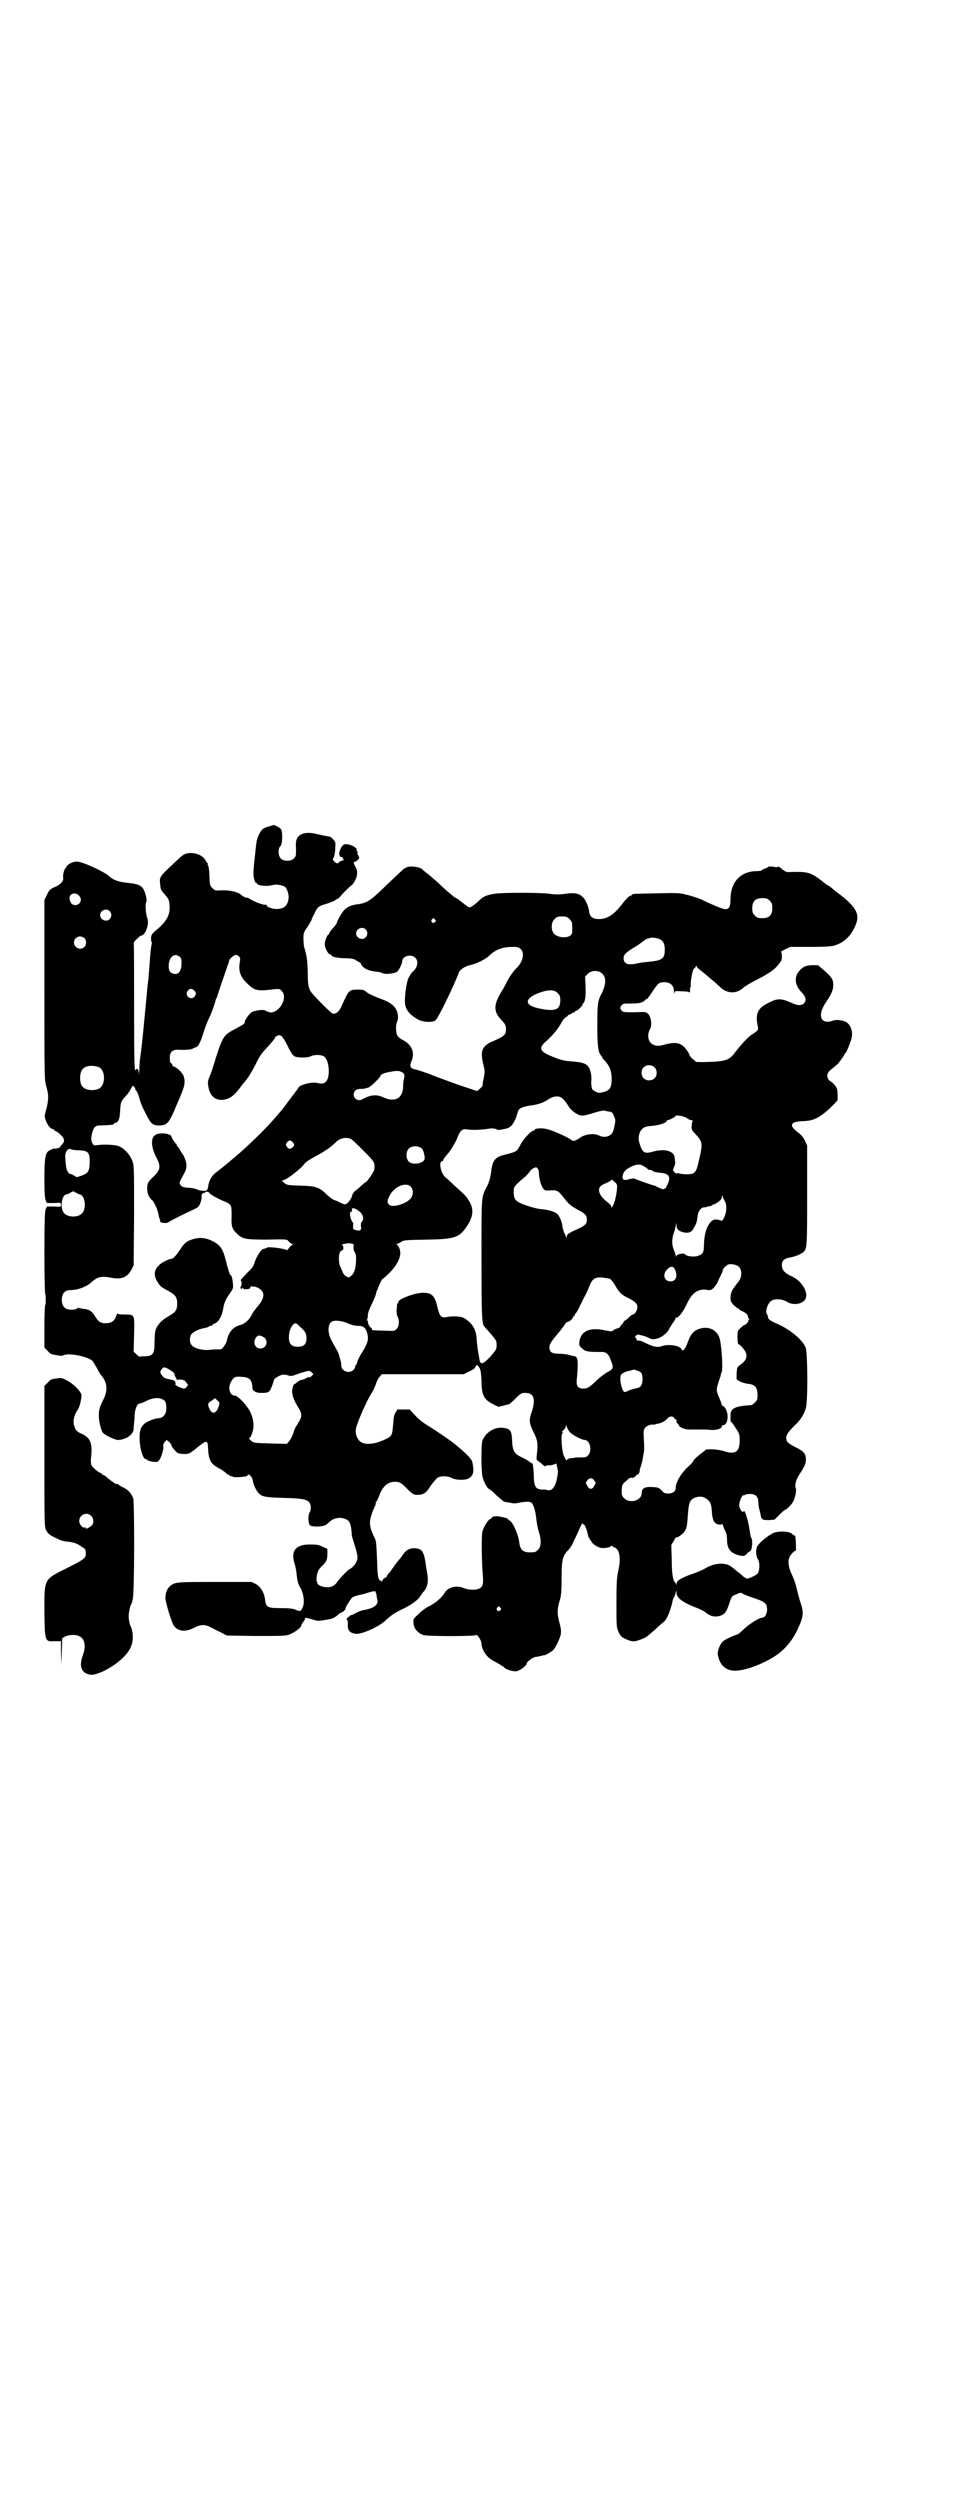 <?xml version="1.0" standalone="no"?>
<!DOCTYPE svg PUBLIC "-//W3C//DTD SVG 20010904//EN"
 "http://www.w3.org/TR/2001/REC-SVG-20010904/DTD/svg10.dtd">
<svg version="1.0" xmlns="http://www.w3.org/2000/svg"
 width="1106pt" height="2870pt" viewBox="0 0 1106 2870"
 preserveAspectRatio="xMidYMid meet">
<g transform="translate(0,2870) scale(0.5,-0.5)"
fill="#000000" stroke="none">
<path d="M619 3843 c-5 -1 -12 -4 -15 -6 -7 -6 -14 -21 -15 -32 -1 -6 -2 -17
-3 -26 -4 -34 -5 -49 -2 -58 1 -5 3 -8 4 -8 1 1 2 0 2 -1 0 -5 22 -8 36 -4 8
2 17 1 27 -3 5 -2 9 -13 10 -23 0 -19 -9 -29 -28 -29 -10 0 -23 5 -23 9 0 1
-1 2 -2 1 -3 -2 -28 7 -39 15 -1 1 -3 1 -5 1 -2 0 -6 2 -10 5 -9 8 -24 12 -45
12 -17 -1 -17 -1 -23 5 -6 6 -6 7 -7 28 0 12 -2 23 -3 24 -1 2 -2 3 -1 3 1 0
1 1 0 2 -1 0 -3 4 -5 7 -7 13 -29 20 -45 15 -4 -1 -11 -6 -16 -11 -47 -44 -45
-41 -43 -60 1 -12 2 -13 10 -22 8 -9 10 -12 11 -21 3 -25 -4 -40 -32 -63 -8
-7 -10 -10 -10 -17 0 -4 0 -8 1 -8 1 0 1 -3 0 -7 -1 -5 -3 -22 -4 -39 -1 -17
-3 -35 -3 -39 -1 -4 -4 -35 -7 -69 -8 -84 -9 -91 -12 -112 -1 -7 -2 -21 -2
-30 -1 -12 -1 -14 -1 -6 -1 10 -4 13 -8 7 -2 -3 -3 22 -3 144 0 81 0 148 -1
148 -1 2 15 17 17 17 10 0 20 28 14 41 -3 8 -5 32 -2 36 1 2 1 7 -1 15 -6 22
-12 26 -41 29 -22 2 -35 7 -44 16 -13 11 -61 33 -74 33 -8 0 -20 -6 -23 -11
-1 -2 -2 -4 -3 -5 -3 -2 -6 -17 -5 -21 2 -7 -6 -16 -18 -21 -12 -5 -14 -7 -20
-20 l-5 -10 0 -206 c0 -200 0 -206 4 -221 6 -21 6 -30 1 -51 -5 -18 -5 -19 -2
-28 4 -11 11 -20 16 -20 1 0 3 -1 3 -2 0 -1 2 -2 4 -3 3 -1 8 -5 12 -9 9 -9 9
-15 2 -22 -2 -2 -4 -5 -4 -6 -1 -1 -5 -2 -9 -3 -4 0 -8 0 -9 -1 -1 -1 -3 -2
-6 -3 -10 -5 -12 -17 -12 -66 0 -31 1 -44 3 -49 l3 -6 16 0 c16 1 16 1 16 -4
0 -5 0 -5 -16 -4 l-16 0 -3 -6 c-2 -6 -3 -24 -3 -101 0 -52 1 -95 2 -95 1 0 1
-5 1 -12 0 -7 0 -12 -1 -12 -1 0 -2 -22 -2 -49 l0 -49 8 -8 c6 -7 9 -8 19 -9
8 -2 14 -2 16 -1 11 7 55 -2 67 -12 2 -2 6 -9 10 -16 4 -7 8 -15 10 -17 14
-16 16 -33 7 -53 -11 -22 -12 -27 -12 -40 0 -15 6 -38 11 -41 7 -6 29 -16 34
-15 18 1 33 12 35 24 0 4 1 16 2 26 0 21 6 34 13 34 2 0 9 3 15 6 14 7 28 8
37 3 7 -4 8 -8 8 -22 0 -12 -8 -21 -18 -21 -3 0 -11 -2 -16 -4 -23 -9 -29 -19
-27 -49 1 -20 8 -41 14 -41 1 0 3 -1 3 -2 1 -1 6 -3 13 -4 11 -1 11 -1 15 4 5
7 11 27 9 33 0 3 1 6 4 9 l4 4 6 -5 c3 -3 5 -6 5 -8 0 -1 3 -6 7 -10 6 -7 7
-8 18 -9 15 -1 16 0 37 17 19 15 21 15 22 -4 1 -27 6 -36 25 -46 6 -3 13 -8
15 -10 3 -3 6 -5 7 -5 2 0 3 -1 3 -2 0 -1 1 -2 3 -1 2 0 3 0 3 -1 0 -3 33 -1
34 2 2 7 12 -2 13 -13 1 -8 9 -24 14 -28 7 -7 15 -9 56 -10 42 -1 53 -3 59
-10 5 -5 5 -18 1 -24 -4 -6 -3 -25 1 -29 3 -3 21 -4 31 -1 3 0 9 4 13 8 9 9
21 12 33 9 12 -3 16 -9 18 -25 1 -8 1 -14 1 -14 0 0 2 -8 5 -17 10 -32 10 -36
4 -47 -2 -4 -11 -13 -13 -13 -3 0 -22 -20 -28 -28 -7 -11 -15 -15 -28 -14 -11
1 -21 7 -19 10 1 1 0 2 -1 2 -2 0 -1 19 3 25 1 4 6 9 10 13 9 9 11 13 11 27
l0 11 -11 5 c-8 4 -13 5 -27 5 -35 1 -47 -15 -37 -45 2 -6 3 -14 4 -19 1 -16
4 -27 7 -32 10 -15 13 -40 6 -51 -4 -7 -5 -7 -17 -2 -5 2 -15 3 -33 3 -30 0
-33 2 -35 19 -2 16 -10 30 -21 36 l-10 5 -83 0 c-89 0 -92 0 -104 -9 -6 -5
-11 -15 -11 -27 -1 -7 13 -53 18 -62 8 -15 27 -18 46 -8 17 9 26 9 40 2 6 -3
17 -9 24 -12 l13 -7 66 -1 c60 0 67 0 77 3 11 4 28 16 28 21 0 1 2 5 5 9 3 3
4 7 4 8 -2 2 11 -1 20 -4 8 -3 13 -3 38 2 6 1 14 6 19 11 2 2 4 3 6 4 4 0 10
7 10 10 0 3 12 22 16 25 2 1 7 3 11 4 4 1 14 3 20 5 15 5 22 6 22 3 0 -2 1 -3
1 -3 0 -1 1 -3 1 -5 0 -2 1 -7 2 -11 2 -11 -9 -19 -34 -23 -3 -1 -10 -3 -15
-6 -5 -3 -10 -5 -11 -5 -1 0 -4 -2 -7 -5 -4 -3 -5 -5 -4 -5 2 0 3 -3 3 -11 -1
-14 4 -20 18 -22 13 -2 53 16 68 30 14 13 20 17 38 26 20 9 38 22 42 30 2 3 6
9 10 13 7 9 9 21 7 36 -1 6 -3 17 -4 25 -4 27 -8 34 -21 36 -12 2 -22 -2 -29
-11 -3 -4 -6 -8 -7 -10 -5 -5 -14 -17 -18 -23 -2 -3 -6 -8 -8 -11 -3 -3 -6 -7
-6 -8 -1 -2 -2 -4 -3 -4 -3 0 -8 -5 -8 -8 0 -2 -1 -2 -2 0 -1 2 -2 2 -2 1 0
-1 -2 1 -4 4 -2 5 -3 13 -4 45 -1 30 -2 41 -4 46 -16 33 -16 41 -1 76 2 3 3 7
2 8 -1 1 0 2 1 2 1 0 4 6 7 14 8 22 20 32 36 32 11 0 15 -2 31 -19 11 -10 13
-11 21 -11 14 0 20 4 31 22 6 8 13 16 16 18 7 4 25 3 31 -1 8 -5 29 -6 38 -2
12 6 15 15 10 38 -1 7 -16 22 -42 43 -10 8 -41 29 -57 39 -12 7 -24 16 -32 25
l-13 14 -14 0 -14 0 -5 -8 c-3 -5 -4 -12 -5 -27 -2 -23 -3 -26 -13 -31 -30
-16 -57 -17 -66 -4 -8 11 -9 22 -3 37 8 23 24 57 31 68 4 6 9 16 11 22 2 7 6
15 9 18 l5 6 94 0 94 0 12 6 c9 4 14 7 15 11 3 5 3 5 6 2 6 -6 7 -13 8 -34 0
-33 6 -44 27 -54 l12 -6 12 3 c6 2 12 3 12 3 1 0 8 6 15 13 13 13 14 13 23 13
20 0 24 -15 14 -45 -7 -19 -5 -26 7 -50 7 -15 8 -22 5 -48 -1 -10 -1 -11 4
-14 3 -2 8 -6 10 -8 3 -3 5 -4 6 -3 1 1 3 2 6 2 2 -1 7 0 11 1 l8 3 2 -9 c2
-8 2 -12 0 -22 -4 -23 -12 -33 -23 -30 -3 1 -7 2 -9 1 -1 0 -6 0 -9 1 -10 2
-13 10 -13 37 -1 13 -2 22 -3 22 -1 0 -5 2 -8 5 -4 3 -12 7 -18 10 -17 8 -20
15 -21 43 -1 18 -5 22 -21 24 -20 2 -40 -11 -47 -30 -3 -9 -3 -75 1 -85 3 -11
11 -25 15 -26 2 -1 9 -6 15 -13 15 -13 20 -17 20 -16 0 0 5 -1 12 -2 9 -2 13
-2 21 0 11 2 22 3 27 1 6 -2 11 -19 13 -39 1 -10 4 -24 6 -30 6 -18 5 -33 -2
-40 -6 -6 -7 -6 -20 -6 -14 0 -21 6 -23 21 -2 19 -14 46 -21 51 -3 2 -6 4 -7
6 -2 1 -3 2 -3 1 0 0 -4 1 -9 2 -9 3 -23 2 -23 -1 0 -1 -2 -3 -5 -4 -5 -3 -13
-16 -17 -28 -2 -10 -2 -63 1 -101 2 -20 0 -27 -10 -31 -9 -3 -24 -2 -34 2 -15
7 -36 2 -43 -10 -6 -11 -22 -25 -37 -32 -8 -4 -17 -11 -24 -18 -12 -11 -12
-11 -11 -21 0 -11 10 -23 23 -27 11 -3 118 -3 120 0 2 4 13 -12 13 -19 0 -12
10 -29 21 -36 2 -2 10 -6 17 -10 7 -4 13 -8 14 -9 3 -5 21 -10 28 -9 8 1 24
13 24 18 0 4 14 14 20 15 3 0 8 1 12 2 4 1 7 2 8 2 2 -1 14 6 20 11 5 4 15 24
18 36 1 6 1 11 -1 20 -8 29 -8 37 0 63 2 8 3 20 3 47 0 41 2 51 16 65 4 4 9
12 11 18 3 6 8 16 11 23 3 7 6 14 8 17 1 3 2 4 2 3 0 -2 1 -3 3 -3 2 0 7 -11
10 -26 1 -4 2 -6 3 -6 1 0 2 -1 1 -2 -1 -1 0 -2 1 -2 1 0 2 -2 3 -4 2 -5 15
-13 22 -14 9 -1 23 2 23 5 0 1 0 1 2 0 0 -1 3 -3 6 -4 11 -4 15 -25 8 -54 -3
-15 -4 -24 -4 -73 0 -56 0 -56 5 -67 4 -9 7 -12 16 -16 13 -6 19 -7 32 -2 13
4 17 7 36 24 8 8 17 15 18 16 7 3 16 24 21 45 1 6 3 12 5 14 1 1 2 5 3 9 l2 6
0 -6 c0 -11 13 -21 40 -32 11 -4 24 -10 28 -14 10 -8 20 -10 31 -7 11 3 15 8
21 25 6 19 7 21 16 24 10 5 13 5 16 2 2 -1 11 -5 20 -8 31 -10 36 -14 36 -28
0 -10 -5 -19 -11 -19 -7 0 -29 -14 -41 -25 -7 -7 -15 -14 -18 -14 -9 -3 -27
-11 -32 -16 -7 -7 -13 -23 -11 -31 5 -27 23 -39 49 -35 29 4 69 22 91 39 18
14 33 33 43 55 14 30 15 38 6 64 -3 10 -7 25 -9 34 -2 9 -7 22 -11 30 -7 15
-9 30 -4 39 2 5 11 14 14 14 1 0 0 25 -1 32 -1 2 -2 4 -2 3 -1 0 -3 0 -4 2 -5
7 -29 9 -43 4 -9 -3 -31 -20 -37 -29 -6 -7 -5 -25 0 -32 5 -8 4 -27 -1 -33 -5
-5 -26 -14 -26 -11 0 1 -1 2 -2 2 -1 0 -4 1 -5 3 -2 2 -9 8 -16 13 -6 6 -15
12 -18 13 -15 6 -36 3 -55 -9 -6 -3 -19 -9 -29 -12 -23 -8 -35 -15 -35 -22 0
-4 -1 -4 -1 -1 -1 2 -2 4 -3 5 -4 3 -7 20 -7 51 l-1 34 6 10 c3 6 6 9 6 8 0
-3 12 5 17 11 7 10 7 13 9 39 2 28 4 35 15 40 9 4 19 4 26 -1 10 -6 13 -12 14
-29 1 -21 6 -30 16 -31 5 -1 7 -1 7 2 0 2 1 -1 3 -5 1 -4 4 -11 6 -14 2 -4 3
-11 3 -18 0 -21 8 -31 28 -36 11 -2 11 -2 17 3 3 4 6 6 7 6 5 0 8 23 4 31 -2
2 -3 10 -4 17 -3 23 -12 51 -14 44 -2 -5 -10 6 -10 14 0 9 7 25 10 23 1 -1 2
0 3 1 1 1 6 2 11 2 14 0 20 -6 20 -20 0 -5 1 -12 2 -15 1 -2 2 -8 3 -12 2 -12
4 -13 19 -13 l13 1 11 11 c7 7 13 12 14 12 2 0 13 10 17 17 5 8 9 26 7 32 -3
8 0 19 9 33 11 17 15 25 14 35 0 12 -6 18 -25 27 -17 9 -20 12 -20 21 0 7 5
14 19 28 14 13 21 24 26 40 5 16 4 124 0 138 -7 19 -37 44 -71 58 -11 5 -16 9
-16 13 0 2 -1 5 -3 8 -3 6 2 23 10 29 8 6 26 5 37 -2 13 -8 33 -6 41 5 10 14
-6 42 -29 53 -18 8 -24 15 -24 27 0 10 6 15 19 17 11 2 24 7 30 12 9 8 9 13 9
132 l0 113 -5 11 c-4 8 -8 13 -16 19 -22 17 -18 25 13 26 25 1 39 9 67 36 l11
12 0 12 c0 12 -1 15 -6 22 -3 4 -8 8 -10 9 -2 1 -5 4 -6 7 -4 8 -1 15 10 23 5
4 11 9 13 11 8 10 15 20 15 22 0 1 1 2 2 2 2 1 11 23 14 34 3 13 0 27 -9 35
-6 6 -24 9 -33 6 -29 -11 -38 12 -16 43 12 18 16 27 16 39 0 12 -3 17 -21 33
l-14 12 -12 0 c-15 0 -22 -3 -31 -13 -13 -15 -10 -34 6 -50 10 -10 11 -20 3
-26 -7 -4 -12 -4 -28 3 -22 10 -31 10 -49 1 -28 -13 -34 -26 -27 -57 1 -7 0
-8 -12 -16 -9 -5 -25 -22 -42 -44 -11 -15 -21 -19 -58 -20 -17 -1 -31 0 -31 0
0 1 -3 4 -6 6 -4 3 -7 7 -8 9 0 2 -4 9 -8 14 -11 15 -24 18 -52 10 -21 -6 -35
3 -35 21 0 6 2 12 4 15 5 9 3 27 -4 35 -5 5 -5 5 -32 4 -26 0 -26 0 -30 5 -3
5 -3 5 0 10 4 5 5 5 22 5 19 0 27 2 32 7 2 2 4 4 6 4 1 1 7 9 12 17 13 19 15
21 27 21 14 0 22 -8 22 -21 0 -5 1 -7 1 -4 1 5 1 5 18 4 9 0 17 -1 17 -3 1 -1
1 2 1 6 0 4 0 7 1 7 1 0 2 1 1 2 -2 4 3 34 6 39 3 2 5 5 6 7 1 3 1 2 1 0 0 -2
5 -7 12 -12 6 -5 11 -9 12 -10 1 -1 6 -5 12 -10 6 -5 15 -13 20 -18 15 -13 35
-14 50 -1 4 4 19 13 33 20 22 11 39 22 47 32 9 11 10 12 10 21 0 7 -1 10 -2
10 -2 0 2 3 9 6 l12 6 45 0 c35 0 48 1 56 3 21 6 37 20 47 42 14 28 6 45 -36
77 -7 5 -13 10 -15 12 -1 1 -5 4 -8 6 -3 1 -11 7 -18 13 -24 18 -31 20 -68 19
-10 -1 -13 0 -18 4 -2 1 -6 5 -8 6 -2 2 -4 3 -5 2 -1 -1 -3 -1 -5 -1 -8 2 -18
2 -17 1 0 -1 -3 -2 -7 -4 -4 -1 -8 -3 -8 -4 0 -1 -5 -2 -11 -2 -38 0 -61 -25
-61 -65 0 -18 -4 -24 -15 -22 -6 1 -34 13 -46 19 -6 4 -31 12 -45 15 -10 3
-24 3 -64 2 -54 -1 -56 -1 -56 -3 0 -1 -2 -2 -5 -3 -3 -1 -10 -8 -19 -20 -18
-23 -34 -34 -54 -33 -13 0 -20 6 -21 19 -1 9 -8 26 -14 31 -9 9 -18 11 -40 8
-14 -2 -25 -2 -37 0 -22 3 -108 3 -126 0 -19 -3 -26 -6 -37 -17 -5 -5 -12 -10
-15 -12 -7 -4 -5 -4 -26 12 -6 5 -13 9 -14 9 -1 0 -2 1 -2 2 -1 0 -5 4 -10 8
-5 4 -14 12 -20 18 -6 6 -18 16 -26 23 -8 6 -15 12 -16 13 -5 6 -31 9 -37 4
-1 -1 -3 -2 -3 -1 -1 0 -18 -16 -39 -36 -41 -40 -47 -44 -69 -47 -15 -2 -24
-6 -31 -13 -6 -6 -17 -26 -17 -29 0 -2 -4 -7 -9 -13 -5 -5 -9 -11 -9 -12 0 -2
-1 -3 -2 -3 -2 0 -8 -14 -8 -21 0 -9 7 -23 12 -24 2 -1 4 -2 4 -3 0 -3 16 -6
31 -6 11 0 18 -1 22 -3 3 -2 8 -5 10 -6 3 -1 4 -3 4 -3 -1 -1 2 -4 5 -8 7 -6
15 -9 31 -11 5 0 11 -2 13 -3 7 -4 28 -1 34 3 5 4 12 19 12 25 0 6 8 12 17 12
17 0 23 -17 12 -32 -4 -4 -7 -7 -8 -8 0 0 -3 -5 -6 -10 -6 -11 -11 -52 -8 -64
3 -13 11 -22 28 -32 12 -7 33 -8 41 -3 6 4 41 76 54 110 3 7 13 14 25 17 15 3
36 13 46 23 14 13 28 18 48 19 16 0 18 0 23 -5 10 -9 5 -31 -11 -45 -6 -6 -18
-23 -23 -35 -2 -4 -5 -9 -6 -11 -23 -36 -24 -52 -3 -73 9 -10 10 -13 9 -25 -1
-8 -5 -12 -33 -24 -22 -10 -26 -22 -19 -51 4 -16 4 -18 1 -33 -2 -10 -3 -17
-3 -18 0 0 -3 -3 -6 -6 l-6 -5 -42 14 c-22 8 -53 19 -67 25 -14 5 -29 10 -34
11 -10 2 -13 7 -8 18 9 21 1 39 -21 50 -6 3 -10 7 -12 11 -3 8 -3 24 0 30 3 5
3 15 0 24 -5 12 -13 19 -30 26 -24 9 -35 14 -41 19 -4 4 -8 5 -18 5 -21 0 -22
-1 -37 -35 -6 -15 -14 -22 -22 -20 -3 1 -26 23 -44 43 -11 12 -13 18 -13 52
-1 29 -2 37 -9 60 0 3 -1 11 -1 18 0 12 1 14 10 27 5 8 9 15 9 16 0 1 3 8 7
15 6 13 9 16 24 20 13 4 25 9 25 11 0 0 1 1 3 1 1 0 4 3 6 5 5 7 26 27 27 27
1 0 4 4 7 9 6 11 7 22 3 30 -5 8 -7 16 -4 14 1 0 4 1 7 4 5 5 5 5 2 11 -2 3
-3 6 -2 6 1 0 1 1 0 3 -2 1 -2 4 -2 6 0 1 0 3 -1 2 -1 -1 -2 0 -2 1 0 2 -14 8
-21 8 -7 0 -11 -5 -15 -17 -2 -8 0 -13 6 -13 1 0 2 -1 1 -1 0 -1 0 -3 2 -4 1
-1 2 -2 1 -2 -1 1 -12 -4 -12 -5 0 -4 -7 -2 -11 3 -3 4 -3 5 0 9 1 3 3 12 3
20 1 13 1 15 -4 20 -3 4 -6 6 -8 7 -12 2 -20 4 -30 6 -22 6 -39 2 -45 -9 -3
-5 -4 -11 -3 -25 0 -16 0 -17 -5 -22 -7 -7 -23 -7 -30 0 -6 6 -7 23 -1 28 5 5
6 34 1 40 -3 3 -14 9 -16 9 0 0 -4 -1 -10 -3z m-437 -160 c8 -8 2 -21 -9 -21
-7 0 -11 4 -13 13 -3 13 13 19 22 8z m1586 -11 c5 -5 6 -7 6 -17 0 -16 -7 -23
-23 -23 -10 0 -12 1 -17 6 -5 5 -6 7 -6 17 0 16 7 23 23 23 10 0 12 -1 17 -6z
m-1516 -24 c5 -6 5 -12 0 -18 -7 -8 -22 -2 -22 9 0 11 15 17 22 9z m1056 -18
c3 -3 6 -7 6 -9 1 -23 1 -25 -4 -29 -10 -7 -31 -4 -38 5 -7 9 -6 26 2 33 5 5
7 6 17 6 10 0 12 -1 17 -6z m-309 -1 c3 -3 3 -3 0 -6 -4 -5 -11 1 -7 6 4 4 4
4 7 0z m-159 -23 c5 -6 5 -12 0 -18 -7 -8 -22 -2 -22 9 0 11 15 17 22 9z
m-646 -20 c5 -5 5 -15 0 -20 -9 -9 -24 -2 -24 10 0 8 6 14 14 14 3 0 8 -2 10
-4z m1323 -3 c7 -4 10 -11 10 -23 0 -21 -6 -25 -35 -28 -10 -1 -21 -2 -24 -3
-17 -4 -27 -4 -32 1 -5 5 -5 15 1 21 2 2 10 8 18 13 8 4 17 11 21 14 4 3 9 7
12 7 3 1 6 2 7 2 4 1 18 -1 22 -4z m-1105 -39 c4 -3 5 -5 5 -16 0 -15 -6 -26
-16 -24 -11 1 -15 9 -13 25 3 16 14 23 24 15z m137 0 c3 -3 3 -5 2 -12 -4 -21
1 -35 17 -50 17 -17 23 -18 63 -13 10 1 11 1 16 -4 11 -10 4 -34 -12 -45 -10
-6 -14 -6 -26 0 -4 3 -24 0 -31 -4 -6 -4 -16 -18 -16 -23 0 -4 -3 -5 -21 -15
-27 -14 -29 -17 -45 -66 -6 -21 -13 -41 -16 -47 -3 -9 -3 -11 -1 -22 4 -20 16
-30 34 -28 14 2 23 8 38 27 4 6 8 11 9 12 7 7 18 24 27 42 7 15 14 26 21 33
13 14 24 27 24 29 0 1 2 3 5 4 7 4 12 0 23 -22 7 -15 12 -22 16 -25 7 -4 31
-4 38 0 8 4 24 4 31 -1 12 -10 14 -49 3 -58 -5 -4 -8 -5 -21 -2 -14 2 -40 -5
-42 -12 -1 -2 -3 -5 -5 -7 -1 -2 -10 -13 -18 -24 -8 -11 -15 -20 -16 -21 -1
-1 -6 -7 -13 -15 -20 -24 -64 -67 -94 -92 -32 -27 -34 -28 -43 -35 -9 -7 -15
-17 -17 -27 -2 -14 -3 -15 -11 -15 -4 0 -11 1 -15 3 -4 2 -13 4 -21 4 -11 1
-14 2 -17 6 -4 6 -4 4 9 29 7 12 5 25 -3 40 -5 7 -9 14 -10 16 -1 2 -3 4 -3 4
-1 0 -2 1 -2 3 0 1 -1 3 -1 3 -3 1 -11 14 -11 16 0 7 -25 11 -36 5 -12 -6 -12
-27 1 -52 11 -21 10 -29 -8 -46 -11 -10 -13 -14 -13 -27 0 -10 5 -21 12 -26 3
-2 12 -21 13 -28 1 -4 2 -8 2 -10 2 -4 3 -8 3 -11 1 -3 17 -4 19 -1 1 1 19 11
51 26 7 3 15 7 17 9 4 3 9 18 8 24 -1 5 4 10 7 8 2 -1 2 -1 1 1 -1 1 1 2 4 2
3 0 5 -1 5 -2 0 -2 14 -11 30 -18 22 -9 22 -9 22 -35 -1 -25 1 -31 13 -42 12
-12 21 -13 70 -13 44 1 44 1 48 -4 2 -2 5 -5 8 -6 2 -1 3 -2 1 -2 -2 0 -5 -3
-8 -7 -3 -4 -5 -6 -6 -5 -2 3 -38 8 -44 6 -3 -2 -6 -3 -8 -3 -6 -1 -15 -15
-20 -28 -3 -11 -6 -16 -17 -26 -14 -15 -18 -19 -16 -19 3 0 2 -13 0 -14 -1 -1
-1 -3 0 -4 1 -2 2 -2 3 0 1 2 2 2 2 1 0 -2 3 -3 6 -3 7 0 12 2 11 4 -3 4 13 3
20 -2 14 -9 13 -22 -2 -40 -6 -7 -12 -15 -14 -19 -6 -13 -16 -22 -27 -25 -16
-4 -27 -16 -31 -36 0 -3 -3 -8 -6 -12 -5 -8 -6 -8 -14 -8 -4 0 -13 0 -19 -1
-15 -2 -35 3 -41 10 -6 6 -6 17 -2 25 4 6 18 13 31 15 4 1 9 2 9 3 1 1 3 2 5
2 2 0 4 1 4 2 0 1 2 2 4 3 10 3 18 17 21 36 1 10 7 23 16 35 7 10 7 12 6 21
-1 12 -3 19 -5 19 -2 0 -6 13 -12 37 -7 26 -13 34 -35 44 -15 6 -26 6 -40 2
-13 -4 -19 -8 -28 -22 -10 -15 -17 -23 -21 -23 -2 0 -8 -2 -14 -5 -25 -12 -31
-30 -17 -50 5 -8 7 -10 24 -19 16 -9 20 -14 20 -29 0 -15 -4 -20 -20 -29 -10
-6 -17 -11 -22 -18 -9 -12 -9 -15 -10 -40 0 -29 -3 -34 -26 -34 -4 0 -8 0 -8
-1 -1 0 -4 2 -8 6 l-6 6 1 39 c1 47 2 46 -22 46 -11 0 -16 1 -16 3 0 1 -1 -2
-3 -6 -4 -12 -11 -17 -24 -17 -12 0 -17 3 -26 18 -6 10 -13 14 -25 15 -6 1
-11 2 -12 2 0 1 -2 0 -3 -1 -2 -2 -8 -3 -13 -3 -15 0 -22 8 -22 23 0 14 7 22
19 22 18 0 38 8 49 18 14 13 23 15 48 10 21 -4 35 2 44 19 l5 10 1 114 c0 114
0 114 -4 126 -7 17 -22 32 -36 35 -12 2 -28 3 -43 1 -10 -1 -10 -1 -13 5 -3 6
-3 9 -1 20 3 14 8 20 16 20 27 1 33 1 35 4 1 2 2 3 3 2 1 -1 3 1 6 4 3 4 4 10
5 24 1 20 2 22 15 36 4 4 8 11 10 15 4 7 4 7 7 4 2 -2 3 -4 3 -5 -1 -1 0 -3 2
-4 1 -1 3 -6 5 -10 5 -19 9 -28 18 -45 11 -22 15 -25 31 -25 16 1 20 5 32 31
5 12 10 24 11 26 15 34 16 42 12 56 -2 7 -15 20 -22 22 -2 1 -4 2 -4 3 0 2 -1
4 -3 5 -2 1 -3 5 -3 12 0 14 6 19 19 19 18 -1 27 0 33 2 3 2 5 3 6 3 7 1 12
10 20 36 3 10 8 22 10 27 6 11 14 33 16 41 1 4 2 8 3 9 1 1 2 4 2 5 1 2 5 16
10 30 5 14 10 29 11 32 1 3 3 9 5 14 1 4 2 7 2 7 -1 0 2 3 5 6 8 7 12 7 17 2z
m835 -40 c9 -9 8 -24 -2 -45 -9 -16 -10 -25 -10 -73 0 -49 2 -62 9 -70 2 -2 3
-4 2 -4 0 0 2 -3 6 -7 11 -12 16 -24 16 -42 0 -23 -5 -28 -27 -32 -4 -1 -16 5
-18 9 -1 3 -2 9 -2 16 2 13 -2 31 -8 37 -6 6 -14 8 -34 10 -21 1 -31 4 -56 15
-20 9 -22 17 -7 30 15 13 29 30 36 43 3 6 8 12 10 13 3 2 5 3 5 4 0 1 2 2 5 3
3 1 5 2 5 3 0 1 1 2 2 1 1 0 3 0 4 2 1 2 4 3 5 3 2 0 16 14 13 14 0 0 0 1 1 2
5 3 7 17 6 39 l-1 23 6 6 c8 9 26 9 34 0z m-938 -38 c5 -5 5 -8 1 -14 -8 -10
-24 2 -16 13 4 6 10 6 15 1z m835 -6 c5 -5 6 -7 6 -18 -1 -21 -12 -25 -50 -17
-37 8 -32 26 12 39 16 4 25 3 32 -4z m-1054 -170 c16 -7 16 -43 -1 -50 -15 -6
-34 -2 -39 9 -4 8 -4 24 0 32 5 12 23 15 40 9z m1276 0 c7 -6 7 -19 1 -25 -6
-7 -19 -7 -25 -1 -7 6 -7 19 -1 25 6 7 19 7 25 1z m-581 -11 c7 -3 8 -7 6 -16
-1 -3 -2 -10 -2 -14 1 -29 -17 -41 -44 -29 -16 8 -31 7 -50 -4 -13 -7 -26 8
-16 20 3 3 6 4 14 4 6 0 14 2 18 4 7 4 26 23 26 26 0 3 9 7 21 9 17 3 20 3 27
0z m373 -64 c4 -4 8 -10 11 -15 6 -10 20 -20 29 -21 4 -1 14 1 29 6 16 5 24 6
26 5 2 -1 6 -2 10 -2 5 -1 7 -2 10 -10 4 -8 4 -10 2 -20 -3 -16 -5 -21 -12
-25 -7 -4 -16 -4 -24 0 -11 6 -31 3 -42 -4 -13 -9 -17 -10 -22 -6 -7 6 -45 23
-57 25 -13 3 -27 1 -27 -2 0 -1 -1 -2 -3 -2 -5 0 -24 -20 -30 -33 -8 -15 -8
-15 -35 -22 -23 -5 -29 -13 -32 -41 -2 -12 -4 -21 -9 -31 -14 -27 -13 -19 -13
-168 0 -133 1 -146 6 -154 1 -1 8 -9 15 -17 7 -8 13 -16 13 -18 1 -5 1 -11 0
-16 0 -2 -6 -10 -13 -18 -18 -19 -24 -21 -26 -5 -1 5 -2 12 -3 17 -1 5 -2 16
-3 25 -1 25 -9 38 -29 51 -8 4 -25 5 -41 2 -12 -2 -15 2 -20 22 -6 27 -13 34
-33 34 -20 0 -61 -16 -57 -22 1 -1 0 -2 -1 -2 -1 0 -1 -1 -2 -2 0 -2 0 -7 -1
-13 0 -6 0 -12 2 -15 5 -9 4 -23 -2 -29 -5 -5 -5 -5 -28 -4 -13 0 -25 1 -26 1
-2 0 -3 1 -3 3 0 2 -1 3 -2 3 -3 0 -8 12 -7 14 1 1 0 2 -1 2 -1 0 -2 1 -1 2 1
1 2 6 2 11 0 5 4 15 10 27 5 10 9 21 9 23 0 2 1 5 2 6 1 1 3 8 6 15 3 6 6 12
7 12 1 0 9 7 17 15 13 14 21 27 23 39 2 8 -2 21 -7 24 -2 1 -2 2 0 2 1 0 4 2
7 3 8 6 8 6 62 7 64 1 74 5 91 30 16 24 17 41 4 61 -5 8 -6 10 -31 32 -8 8
-18 17 -22 20 -11 10 -16 37 -7 37 1 0 2 1 2 3 0 1 6 9 13 17 7 10 14 21 18
30 8 21 12 25 25 23 9 -2 35 -1 51 2 5 1 10 0 14 -1 3 -2 7 -3 7 -2 1 0 4 0 7
1 14 2 17 4 23 10 3 4 7 11 9 16 2 6 4 13 5 16 3 7 10 10 29 13 17 2 29 6 42
15 14 8 26 8 34 -2z m284 -43 c3 -2 7 -4 10 -4 2 0 3 -1 2 -2 -1 0 -2 -5 -2
-10 -1 -9 0 -11 8 -19 17 -19 18 -21 8 -63 -6 -27 -9 -30 -28 -30 -7 0 -15 1
-17 2 -2 1 -4 1 -5 0 -1 -1 -3 0 -6 3 -4 4 -4 4 -1 11 2 4 3 9 3 11 0 2 -1 6
-1 9 0 17 -22 24 -50 16 -18 -5 -22 -3 -28 10 -5 14 -6 19 -4 29 4 14 11 19
28 20 18 1 38 8 35 12 -1 0 0 1 2 1 4 0 19 8 19 10 0 3 22 -1 27 -6z m-773
-47 c3 -1 16 -14 30 -28 25 -25 25 -26 24 -41 0 -5 -17 -30 -20 -30 -1 0 -5
-4 -10 -8 -5 -5 -11 -10 -14 -12 -3 -2 -6 -7 -7 -10 -1 -8 -12 -22 -17 -21 -1
0 -6 2 -9 3 -3 2 -9 5 -13 6 -4 1 -13 7 -20 14 -17 17 -26 19 -62 20 -28 1
-29 1 -36 7 -4 3 -5 5 -3 5 8 0 42 26 51 39 2 3 13 10 26 17 21 11 36 22 47
33 8 8 23 11 33 6z m-134 -7 c5 -6 5 -8 0 -12 -6 -5 -8 -5 -13 1 -3 5 -3 5 0
10 5 6 8 6 13 1z m297 -15 c4 -4 8 -20 6 -25 -4 -10 -28 -13 -36 -5 -7 7 -7
23 0 30 7 7 23 7 30 0z m-786 -4 c19 -1 23 -5 23 -25 0 -23 -3 -28 -21 -34 -9
-3 -10 -3 -12 -1 -1 2 -2 3 -3 2 -1 -1 -2 0 -2 1 0 1 -2 2 -4 2 -8 1 -12 10
-13 25 -1 8 -1 14 -1 15 -1 5 1 10 4 15 4 4 6 4 10 2 3 -1 11 -2 19 -2z m1298
-38 c4 -2 7 -5 7 -5 0 -1 2 -2 5 -2 3 0 5 -1 6 -2 1 -2 10 -4 21 -5 18 -2 21
-10 13 -27 -3 -6 -5 -10 -5 -9 0 1 -1 1 -2 0 -1 -2 -4 -2 -12 2 -6 3 -12 6
-14 6 -6 1 -41 14 -43 15 -1 1 -6 0 -11 -1 -11 -4 -16 -2 -16 4 0 10 6 18 19
24 14 7 23 7 32 0z m-246 -4 c2 -1 3 -7 3 -13 1 -13 5 -27 10 -33 3 -4 5 -5
16 -4 15 1 18 0 32 -18 10 -13 14 -17 34 -28 14 -7 18 -12 18 -21 0 -10 -4
-14 -22 -22 -20 -9 -24 -12 -24 -17 0 -4 0 -4 -2 0 -1 2 -3 7 -5 11 -1 5 -3 9
-3 11 0 9 -7 26 -12 30 -7 6 -23 10 -38 11 -11 1 -38 9 -49 15 -10 5 -13 10
-13 24 0 13 0 13 28 37 4 4 8 9 9 10 1 4 9 9 14 10 1 0 3 -1 4 -3z m182 -37
c2 -7 -3 -36 -8 -46 -4 -7 -5 -8 -5 -5 0 3 -3 7 -10 12 -18 14 -23 29 -13 37
3 2 9 5 14 7 5 2 9 5 9 6 0 3 12 -7 13 -11z m-474 -4 c7 -7 7 -19 0 -28 -12
-13 -42 -21 -49 -14 -5 5 -5 9 0 19 10 22 37 34 49 23z m-766 -15 c0 1 1 1 1
-1 0 -1 2 -2 4 -2 13 0 18 -33 6 -44 -9 -10 -33 -9 -41 1 -10 11 -5 43 6 43 2
0 6 2 9 4 6 3 7 4 10 1 2 -2 4 -2 5 -2z m1488 -19 c5 -9 4 -24 -1 -36 l-5 -9
-7 2 c-11 3 -17 0 -23 -9 -8 -12 -11 -26 -12 -46 0 -20 -2 -24 -16 -28 -9 -2
-25 0 -27 4 -2 4 -19 1 -21 -4 0 -2 -1 -2 -1 1 0 3 -2 8 -4 13 -5 11 -5 25 -1
37 2 5 4 13 5 18 l2 8 0 -7 c0 -9 7 -14 20 -16 11 -1 16 2 22 15 4 7 5 11 7
27 2 9 8 16 14 16 3 0 7 1 9 2 3 1 6 1 6 1 1 0 3 1 5 3 2 1 3 2 3 1 0 -1 4 2
9 5 7 5 9 8 9 12 0 4 1 4 2 1 0 -2 3 -7 5 -11z m-844 -20 c12 -7 17 -20 10
-27 -2 -2 -2 -5 -2 -10 2 -10 -2 -12 -12 -9 -6 1 -6 2 -6 10 1 4 0 8 -1 8 -2
0 -7 16 -6 20 0 2 1 4 3 4 1 1 2 2 2 3 -3 6 3 7 12 1z m-14 -77 c6 -1 6 -2 5
-9 0 -5 1 -9 3 -11 2 -3 3 -7 3 -17 -1 -21 -4 -30 -10 -36 -7 -6 -7 -6 -13 -2
-3 1 -7 6 -8 10 -2 4 -4 9 -5 11 -4 7 -5 28 -1 34 2 3 4 5 6 5 3 0 2 12 -2 12
-1 0 1 1 5 2 10 2 11 2 17 1z m891 -54 c7 -9 6 -24 -2 -34 -15 -19 -17 -23
-18 -34 0 -10 0 -11 7 -19 4 -4 9 -8 10 -8 2 0 3 -1 3 -2 0 -1 3 -3 6 -4 8 -3
14 -9 14 -12 0 -2 1 -4 2 -6 2 -1 2 -2 0 -2 -1 0 -2 -1 -1 -2 1 -2 -6 -10 -9
-10 -1 0 -5 -3 -9 -7 -7 -6 -7 -7 -7 -22 0 -8 1 -15 2 -15 3 0 14 -12 17 -19
4 -10 1 -19 -12 -28 -8 -6 -8 -6 -9 -20 l0 -14 8 -5 c4 -2 12 -4 17 -5 17 -1
23 -8 23 -26 0 -10 -1 -12 -6 -17 -3 -3 -7 -6 -8 -6 -37 -2 -48 -7 -48 -23 0
-14 0 -17 2 -16 1 0 5 -6 10 -14 9 -13 9 -15 9 -29 0 -25 -10 -32 -35 -24 -14
5 -41 6 -44 3 0 -1 -4 -4 -8 -7 -9 -6 -20 -17 -20 -19 0 -1 -5 -7 -12 -13 -16
-15 -28 -35 -28 -49 0 -7 -7 -12 -17 -12 -7 0 -10 1 -15 7 -6 6 -7 7 -21 8
-18 1 -25 -3 -25 -14 0 -17 -27 -25 -40 -12 -6 6 -6 7 -6 19 1 14 1 13 16 26
2 2 6 3 8 2 3 0 5 1 8 4 2 3 4 4 5 4 0 -1 2 1 3 3 1 2 2 5 1 5 0 1 1 4 2 8 2
4 3 10 4 13 1 4 2 11 3 17 2 6 2 18 1 33 -1 18 -1 23 2 27 3 5 15 10 20 8 1 0
3 0 4 1 1 0 2 1 4 1 9 1 18 6 23 11 5 7 13 8 17 2 1 -2 3 -3 4 -3 0 1 1 -1 1
-4 0 -3 1 -5 2 -5 1 0 2 -2 3 -4 2 -5 13 -10 24 -10 6 0 17 0 25 0 8 0 20 0
25 -1 12 -1 25 3 25 8 0 2 1 3 3 3 11 0 14 25 5 39 -3 4 -6 6 -7 6 0 -1 -1 0
-1 1 0 2 -3 10 -6 17 -7 16 -7 20 -2 34 2 6 4 13 5 15 0 3 2 8 3 11 3 9 -1 68
-6 79 -7 18 -26 26 -46 19 -13 -4 -20 -13 -26 -30 -6 -17 -12 -24 -15 -16 -4
8 -32 12 -46 6 -9 -3 -19 -1 -37 8 -5 3 -11 5 -14 5 -4 0 -6 1 -6 3 0 1 -1 3
-2 4 -2 0 -2 1 0 4 4 3 5 4 14 1 6 -1 13 -4 15 -5 7 -4 12 -5 21 -2 10 2 25
15 27 22 1 2 5 8 8 13 4 5 7 11 7 12 0 1 1 2 2 1 3 -2 16 14 23 30 12 26 25
36 45 34 11 -2 12 -1 18 5 4 4 8 11 10 16 2 5 6 12 7 15 2 3 3 7 3 8 0 4 8 12
13 14 8 2 20 -1 25 -6z m-147 -7 c6 -15 1 -26 -11 -26 -14 0 -19 16 -8 27 8 9
15 9 19 -1z m-150 -20 c3 -2 8 -8 12 -15 8 -15 15 -22 28 -28 18 -9 23 -14 23
-22 0 -8 -6 -17 -11 -17 -1 0 -6 -4 -10 -8 -4 -4 -8 -7 -10 -7 -1 1 -1 1 0 0
0 -2 -1 -4 -4 -7 -3 -3 -4 -5 -4 -6 0 -1 -3 -2 -7 -4 -4 -1 -9 -3 -10 -5 -2
-2 -5 -2 -20 1 -34 7 -53 -2 -57 -25 -1 -9 -1 -10 4 -15 9 -9 14 -10 44 -10
13 1 19 -4 24 -19 7 -17 6 -20 -7 -27 -6 -3 -17 -11 -24 -18 -18 -17 -22 -20
-32 -20 -13 0 -17 6 -15 23 1 8 2 22 2 31 0 17 -2 20 -11 21 -2 0 -7 2 -12 3
-4 1 -14 2 -21 2 -15 0 -21 4 -21 14 0 8 3 13 25 39 4 5 9 12 11 15 2 3 4 5 5
5 1 -2 13 7 13 10 0 2 1 3 2 3 1 0 2 1 2 3 0 1 1 3 2 3 1 1 4 6 7 11 2 6 8 16
11 23 4 7 10 19 13 27 7 19 13 23 30 22 7 -1 15 -2 18 -3z m-600 -103 c7 -3
14 -5 22 -5 12 0 18 -5 21 -19 3 -13 0 -22 -11 -40 -6 -9 -11 -19 -12 -23 -1
-3 -2 -7 -3 -7 -1 -1 -2 -3 -2 -4 0 -2 -2 -6 -4 -8 -10 -10 -28 -3 -28 10 0 4
-1 9 -2 12 -1 3 -2 8 -3 11 -1 3 -3 9 -5 12 -12 21 -16 28 -18 37 -3 12 -1 23
5 28 6 5 25 3 40 -4z m-112 -7 c13 -11 15 -16 15 -27 0 -13 -6 -19 -20 -19
-16 0 -22 8 -20 28 1 13 9 26 15 26 1 0 6 -3 10 -8z m-85 -23 c14 -7 9 -27 -6
-27 -12 0 -18 14 -10 25 4 6 8 6 16 2z m-214 -76 c7 -4 11 -8 11 -11 1 -4 5
-12 6 -12 10 2 17 0 21 -6 l4 -6 -4 -5 c-4 -4 -4 -4 -13 -1 -8 3 -14 7 -12 9
2 1 -2 8 -5 8 -2 1 -7 2 -12 3 -6 1 -10 3 -13 7 -6 7 -6 10 -1 16 3 5 7 5 18
-2z m1083 -7 c4 -6 4 -24 -1 -30 -2 -3 -7 -5 -13 -6 -5 -1 -12 -3 -16 -5 -3
-2 -7 -3 -8 -3 -4 0 -9 14 -10 27 0 10 0 12 4 15 5 4 11 6 18 7 3 1 6 2 7 2 1
2 16 -3 19 -7z m-757 -7 c-3 -3 -5 -4 -6 -3 0 1 -3 0 -7 -2 -3 -2 -8 -4 -10
-4 -2 0 -7 -2 -10 -5 -3 -3 -7 -5 -7 -5 -1 0 -3 -4 -4 -9 -3 -10 1 -24 10 -39
9 -15 10 -18 10 -23 0 -5 -1 -8 -10 -23 -4 -5 -7 -14 -9 -20 -2 -6 -6 -14 -9
-17 l-5 -6 -38 1 c-38 1 -38 1 -45 7 -3 3 -5 5 -4 5 3 0 6 7 9 18 3 12 1 29
-7 44 -8 15 -28 36 -35 36 -11 0 -16 17 -9 30 7 13 9 14 25 13 19 -1 24 -7 25
-27 0 -5 9 -10 18 -10 19 0 21 1 26 14 3 7 5 14 5 15 0 4 15 13 22 13 4 0 9
-1 12 -2 5 -2 8 -1 17 2 6 2 13 5 15 5 2 1 7 2 10 3 5 1 7 1 11 -3 l4 -4 -4
-4z m-212 -63 c0 -3 -2 -8 -4 -13 -6 -11 -13 -11 -18 -1 -6 11 -5 15 4 20 l8
6 5 -5 c3 -2 5 -5 5 -7z m805 -66 c6 -7 28 -18 34 -18 12 0 18 -25 8 -35 -4
-5 -7 -5 -17 -5 -6 0 -13 0 -15 -1 -2 0 -6 -1 -8 -1 -3 0 -6 -1 -8 -3 -2 -3
-3 -2 -7 7 -6 11 -8 51 -4 54 3 2 2 2 0 2 -2 0 -1 2 3 5 3 3 5 7 5 9 0 4 1 3
2 -2 1 -3 4 -9 7 -12z m56 -111 c4 -5 4 -6 0 -12 -2 -5 -5 -7 -8 -7 -3 0 -6 2
-8 7 -4 6 -4 7 0 12 2 3 5 5 8 5 3 0 6 -2 8 -5z m-216 -292 c3 -3 3 -3 0 -6
-4 -5 -11 1 -7 6 4 4 4 4 7 0z"/>
<path d="M129 2575 c-10 -1 -13 -2 -19 -9 l-8 -8 0 -161 c0 -142 0 -161 3
-168 5 -11 9 -14 34 -25 2 -1 7 -2 11 -3 4 0 11 -1 15 -2 10 -2 14 -4 24 -11
7 -4 8 -6 8 -13 1 -12 -3 -15 -43 -35 -54 -27 -52 -23 -52 -101 1 -69 1 -68
24 -67 l14 0 0 -26 1 -27 1 30 1 30 7 4 c8 4 25 5 33 0 12 -6 15 -23 7 -44 -9
-25 -3 -41 18 -44 12 -1 36 9 59 26 28 21 39 40 38 63 0 7 -2 15 -3 18 -6 11
-8 27 -5 40 1 6 3 13 4 14 1 1 3 7 4 13 4 15 4 220 1 231 -4 11 -11 19 -21 24
-6 3 -12 6 -13 8 -2 1 -4 2 -4 1 0 -2 -9 4 -20 13 -5 5 -10 8 -12 8 -1 0 -2 1
-2 2 0 1 -1 2 -2 2 -4 0 -20 13 -22 18 -1 3 -2 10 -1 16 4 34 -1 47 -21 56
-12 5 -15 9 -18 20 -3 11 1 25 9 36 4 5 9 28 8 34 -2 9 -20 26 -34 33 -11 6
-13 6 -24 4z m80 -315 c7 -6 7 -18 1 -23 -6 -5 -15 -9 -13 -5 1 1 0 2 -2 1 -5
-2 -13 7 -13 15 0 14 17 22 27 12z"/>
</g>
</svg>
